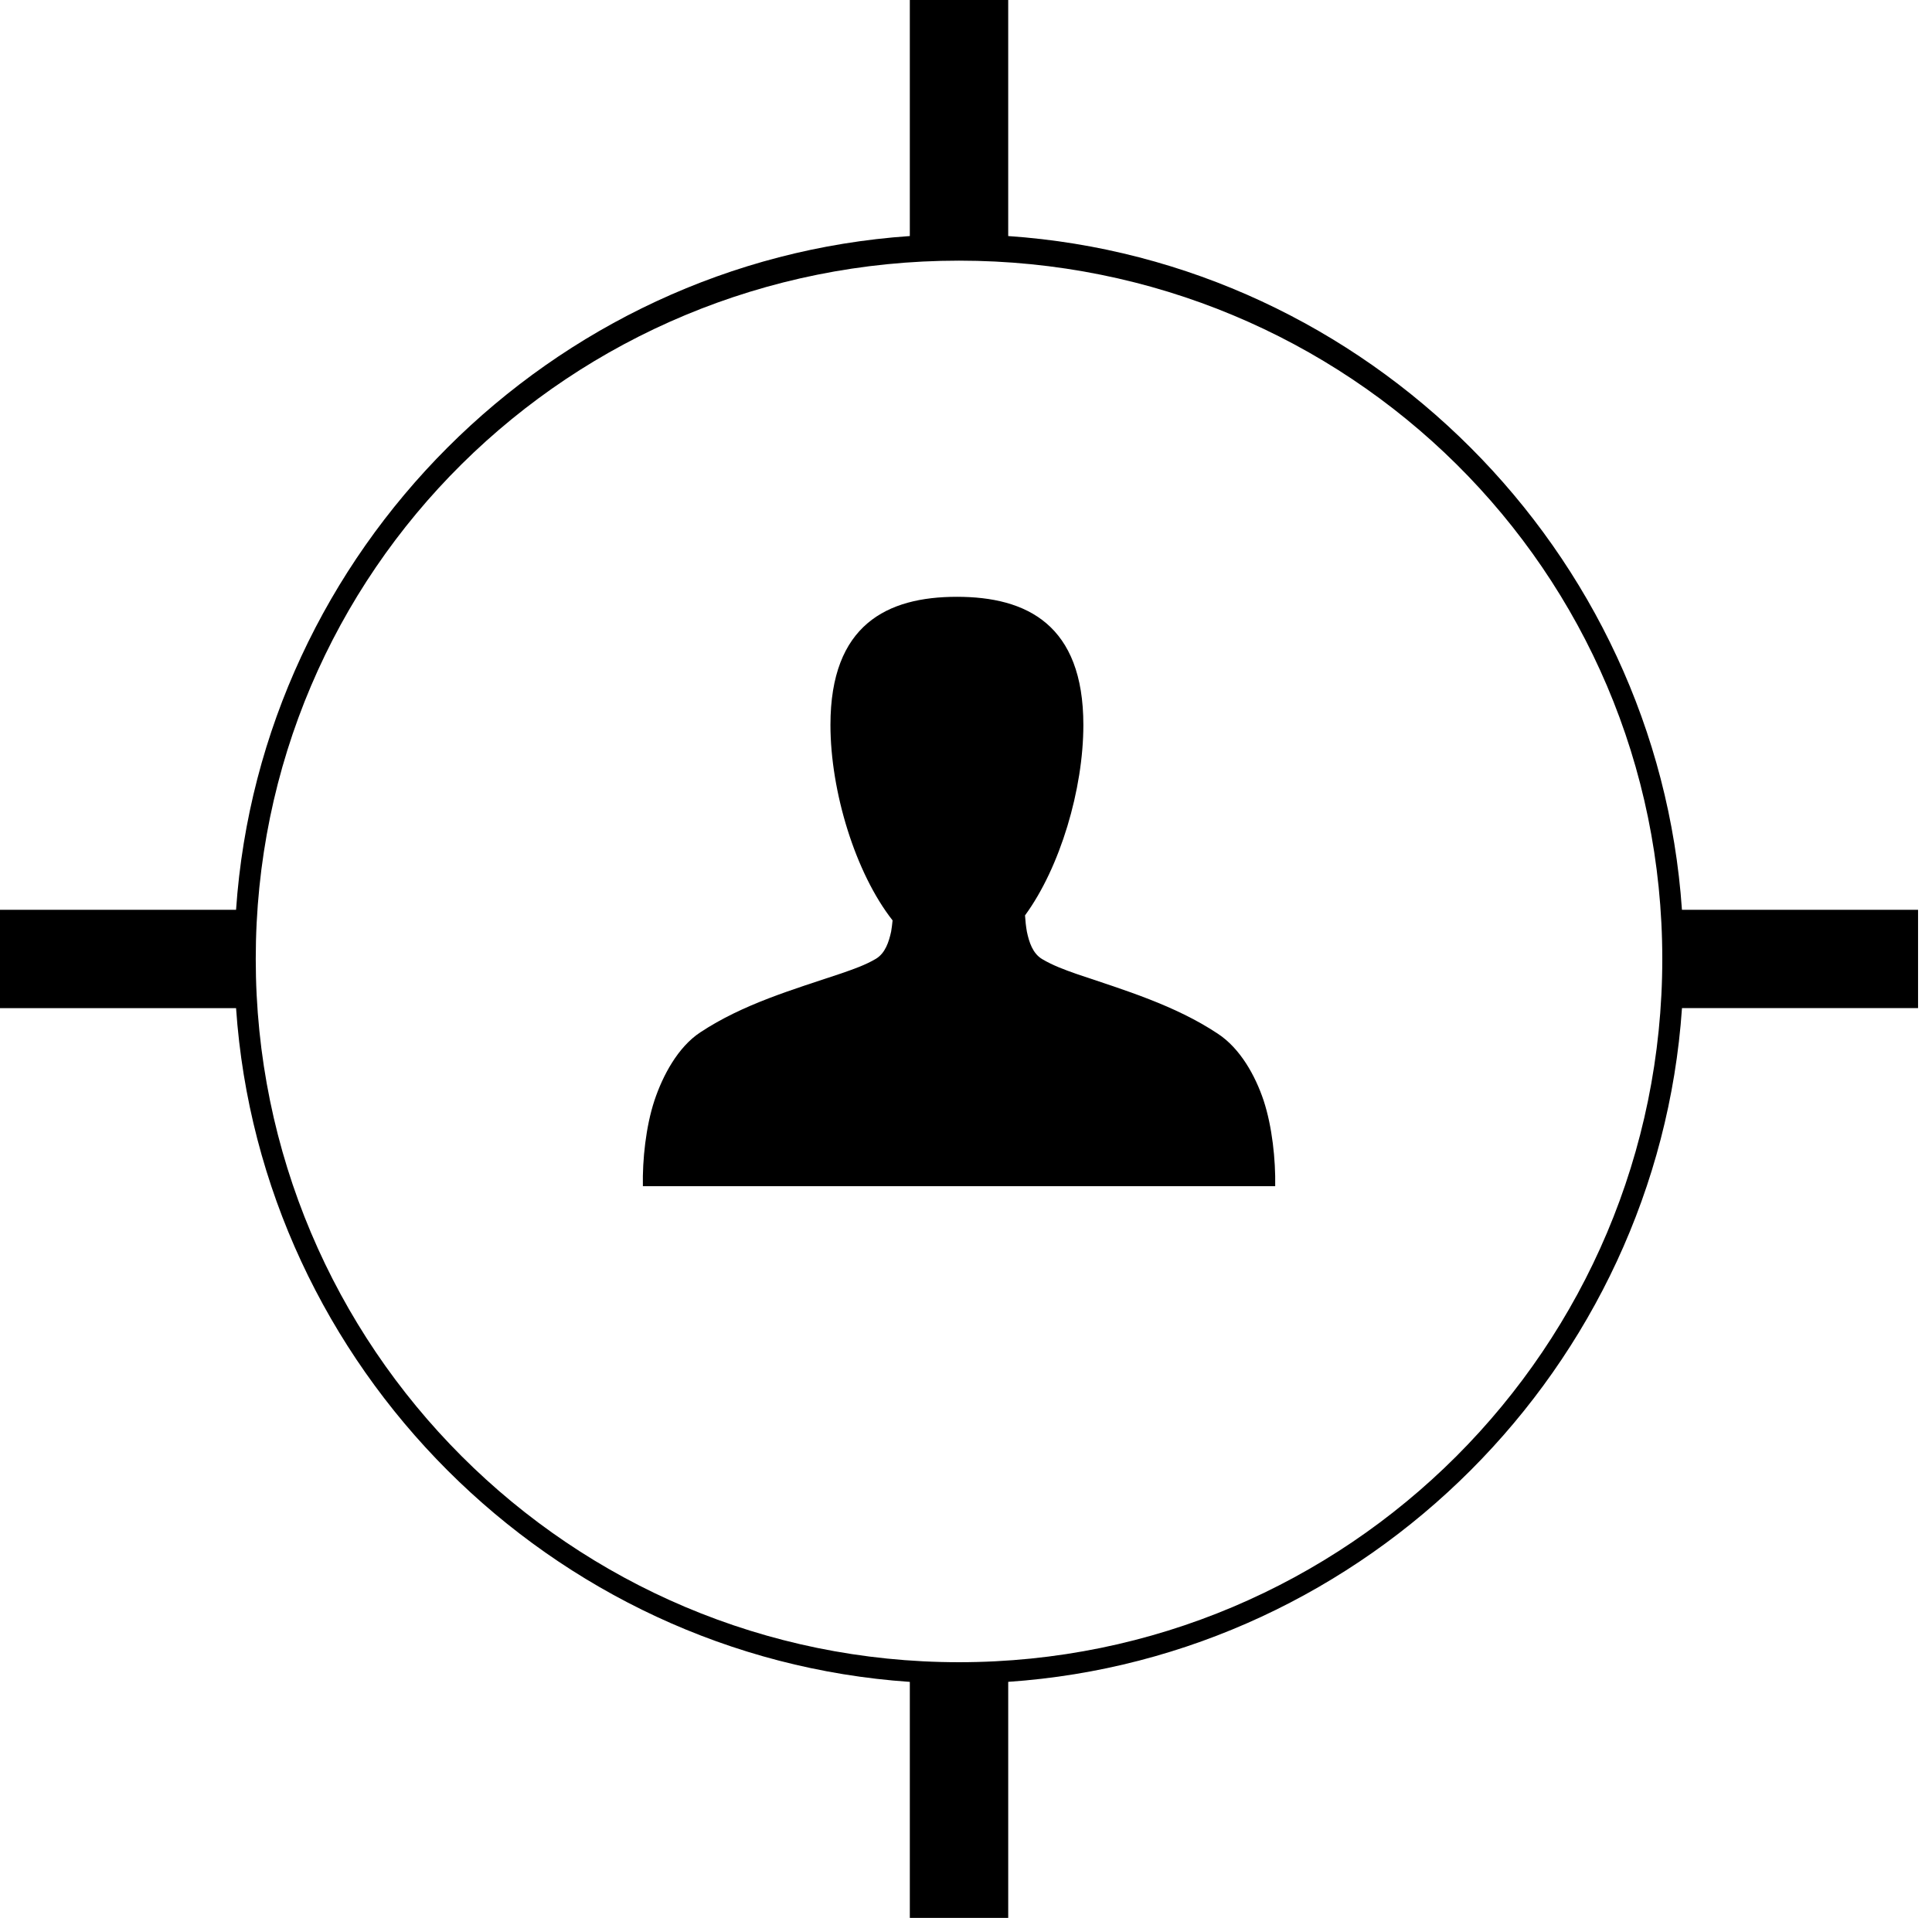 <?xml version="1.0" encoding="utf-8"?>
<!-- Generator: Adobe Illustrator 16.0.0, SVG Export Plug-In . SVG Version: 6.00 Build 0)  -->
<!DOCTYPE svg PUBLIC "-//W3C//DTD SVG 1.1//EN" "http://www.w3.org/Graphics/SVG/1.1/DTD/svg11.dtd">
<svg version="1.1" id="Capa_1" xmlns="http://www.w3.org/2000/svg" xmlns:xlink="http://www.w3.org/1999/xlink" x="0px" y="0px"
	 width="465.199px" height="461.825px" viewBox="0 0 465.199 461.825" enable-background="new 0 0 465.199 461.825"
	 xml:space="preserve">
<g>
	<defs>
		<rect id="SVGID_7_" width="461.841" height="461.825"/>
	</defs>
	<clipPath id="SVGID_2_">
		<use xlink:href="#SVGID_7_"  overflow="visible"/>
	</clipPath>
	<path clip-path="url(#SVGID_2_)" d="M404.99,219.073c-5.917-86.439-75.788-156.31-162.227-162.232V0h-23.691v56.84
		c-86.444,5.922-156.301,75.789-162.232,162.232H0v23.686h56.841c5.922,86.444,75.788,156.31,162.232,162.237v56.83h23.691v-56.841
		c86.454-5.907,156.31-75.782,162.236-162.237h56.841v-23.675H404.99L404.99,219.073z M230.916,400.256
		c-93.537,0-169.335-75.793-169.335-169.34S137.379,62.763,230.916,62.763c93.552,0,169.34,74.605,169.34,168.147
		C400.256,324.463,324.468,400.256,230.916,400.256"/>
	<path clip-path="url(#SVGID_2_)" d="M293.233,248.913c-10.335-6.857-22.385-10.461-34.037-14.395
		c-2.813-0.985-5.664-2.028-8.245-3.561c-2.313-1.369-3.164-4.131-3.686-6.587c-0.233-1.302-0.372-2.623-0.455-3.944
		c8.457-11.549,14.049-30.398,14.049-45.86c0-24.136-13.63-30.857-30.45-30.857c-16.82,0-30.449,6.721-30.449,30.846
		c0,16.015,6,35.668,14.962,47.074c-0.088,0.898-0.197,1.801-0.351,2.705c-0.538,2.441-1.394,5.189-3.686,6.557
		c-2.572,1.518-5.421,2.489-8.24,3.475c-11.647,3.913-23.696,7.382-34.037,14.229c-5.374,3.541-9.02,10.376-11.028,16.407
		c-2.07,6.267-2.911,14.279-2.782,20.63h76.134h76.118c0.114-6.351-0.729-14.383-2.787-20.63
		C302.248,258.969,298.613,252.443,293.233,248.913"/>
</g>
</svg>
